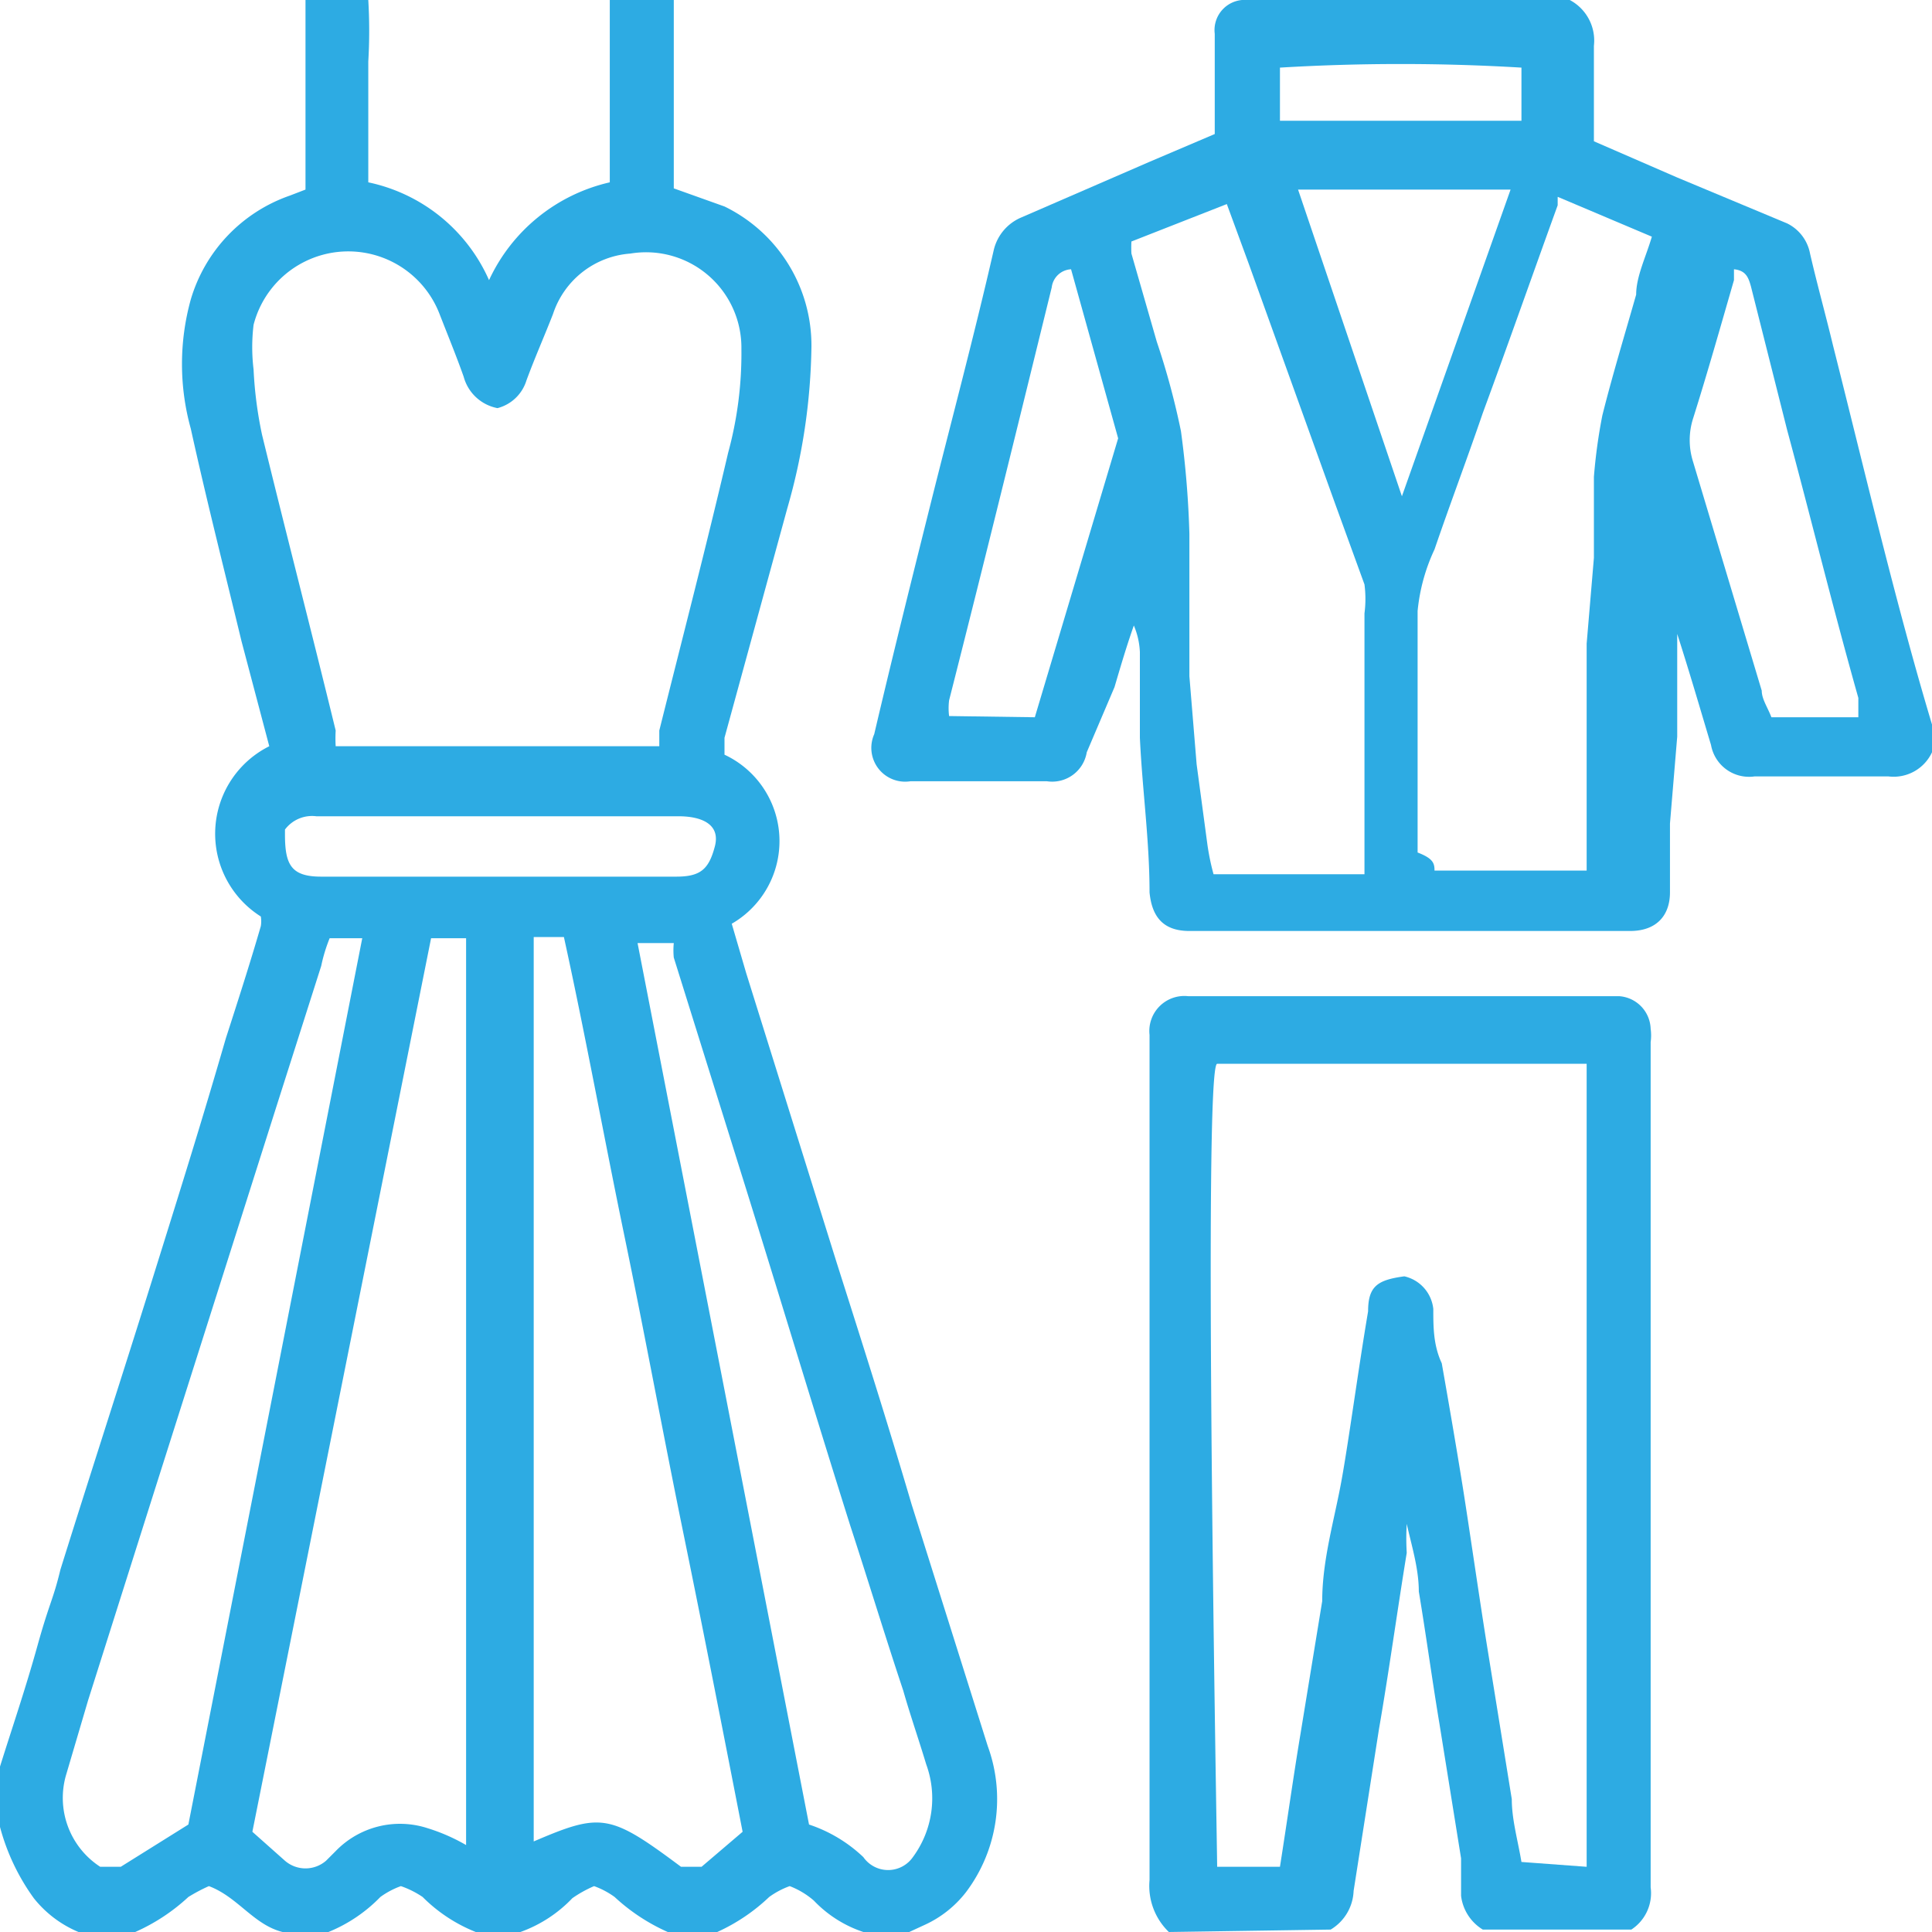 <svg id="Layer_1" data-name="Layer 1" xmlns="http://www.w3.org/2000/svg" viewBox="0 0 16 16"><defs><style>.cls-1{fill:#2dabe3;}</style></defs><path class="cls-1" d="M0,14.63c.1-.32.21-.64.31-1S.44,13.25.5,13c.25-.8.51-1.6.76-2.4s.41-1.31.61-2c.1-.31.2-.62.29-.93a.24.24,0,0,0,0-.08.81.81,0,0,1,.07-1.41L2,5.31c-.14-.58-.29-1.17-.42-1.76a2,2,0,0,1,0-1.07,1.3,1.3,0,0,1,.82-.86l.13-.05V0a2.26,2.26,0,0,1,.52,0,4.35,4.35,0,0,1,0,.51v1a1.41,1.41,0,0,1,1,.81,1.46,1.46,0,0,1,1-.81V0h.53c0,.53,0,1,0,1.56L6,1.71a1.28,1.28,0,0,1,.72,1.16,5.05,5.05,0,0,1-.2,1.34L6,6.11s0,.08,0,.14a.79.79,0,0,1,.06,1.4l.12.41.75,2.4c.21.66.42,1.32.62,2l.63,2A1.28,1.28,0,0,1,8,15.67a.91.91,0,0,1-.34.27L7.53,16H7.15a1,1,0,0,1-.41-.26.67.67,0,0,0-.2-.12.68.68,0,0,0-.17.09,1.55,1.55,0,0,1-.43.29H5.53a1.6,1.6,0,0,1-.44-.29.68.68,0,0,0-.17-.09,1,1,0,0,0-.18.1,1.11,1.11,0,0,1-.43.28H3.94a1.3,1.3,0,0,1-.44-.29.76.76,0,0,0-.18-.09.68.68,0,0,0-.17.09,1.26,1.26,0,0,1-.43.29H2.34c-.24-.06-.37-.29-.61-.38a1.4,1.4,0,0,0-.17.09,1.6,1.6,0,0,1-.44.29H.72L.65,16a.93.93,0,0,1-.37-.28A1.79,1.79,0,0,1,0,15.13ZM4.12,3.38a.36.36,0,0,1-.28-.26c-.06-.17-.13-.34-.2-.52a.81.81,0,0,0-1.54.09,1.54,1.54,0,0,0,0,.37,3.33,3.33,0,0,0,.07.54c.2.82.41,1.63.61,2.45a1.12,1.12,0,0,0,0,.13H5.46s0-.09,0-.13c.19-.76.39-1.53.57-2.3a3.12,3.12,0,0,0,.11-.86.79.79,0,0,0-.92-.79.73.73,0,0,0-.64.5c-.07.18-.15.36-.22.55A.34.34,0,0,1,4.12,3.38Zm-.26,11.9V7.77H3.57l-1.48,7.4.27.24a.26.26,0,0,0,.34,0l.08-.08a.74.74,0,0,1,.76-.19A1.54,1.54,0,0,1,3.86,15.28Zm.56-7.52c0,.26,0,7.39,0,7.49.56-.24.63-.23,1.22.21h.17l.34-.29c-.16-.82-.32-1.64-.49-2.47s-.32-1.65-.49-2.47-.32-1.65-.5-2.47ZM6.7,15.11a1.2,1.2,0,0,1,.45.27.25.25,0,0,0,.41,0,.82.82,0,0,0,.11-.77c-.06-.2-.13-.4-.19-.61-.15-.45-.29-.91-.44-1.37-.29-.92-.57-1.85-.86-2.78l-.6-1.92a.61.61,0,0,1,0-.12h-.3Zm-5.14,0L3,7.77H2.73A1.34,1.34,0,0,0,2.66,8L2.3,9.13l-1,3.15-.57,1.8-.18.61a.68.68,0,0,0,.28.77H1v0Zm.8-8.2c0,.25.05.35.3.35H5.6c.2,0,.27-.06.32-.25s-.12-.25-.3-.25h-3A.28.28,0,0,0,2.36,6.87Z" transform="translate(0 0)"/><path class="cls-1" d="M9.68,16a.53.53,0,0,1-.16-.43q0-3.45,0-6.89V8.57a.29.29,0,0,1,.32-.32h3.57a.28.28,0,0,1,.26.27.4.4,0,0,1,0,.11q0,3.51,0,7a.36.36,0,0,1-.16.35H12.28a.38.38,0,0,1-.18-.28c0-.1,0-.21,0-.31l-.18-1.12c-.06-.36-.11-.73-.17-1.09,0-.19-.06-.38-.1-.56a2,2,0,0,0,0,.24c-.08.49-.15,1-.23,1.46l-.21,1.34a.39.39,0,0,1-.19.32Zm3.46-.54V8.81c-.16,0-2.94,0-3.06,0s0,6.53,0,6.65h.52c.06-.38.11-.74.17-1.1l.18-1.1c0-.34.1-.67.16-1s.14-.93.22-1.4c0-.21.08-.26.3-.29a.31.31,0,0,1,.24.27c0,.15,0,.3.07.45.06.34.12.69.17,1s.13.87.2,1.31l.21,1.3c0,.17.05.34.08.52Z" transform="translate(0 0)"/><path class="cls-1" d="M10.06,1.11V.86c0-.2,0-.39,0-.58A.25.25,0,0,1,10.33,0H13a.38.38,0,0,1,.2.38V1c0,.05,0,.11,0,.17l.69.3.91.38a.35.35,0,0,1,.19.25c.06.26.13.51.19.76C15.44,3.89,15.7,5,16,6c0,.08,0,.17,0,.23a.35.35,0,0,1-.36.2H14.53a.32.32,0,0,1-.36-.26c-.09-.3-.18-.61-.28-.92,0,0,0-.06,0-.12,0,.12,0,.21,0,.3l0,.67-.06.72c0,.19,0,.38,0,.57s-.11.32-.33.32H9.85c-.21,0-.31-.11-.33-.32,0-.43-.06-.85-.08-1.28,0-.23,0-.47,0-.71a.63.63,0,0,0-.05-.22c-.06.17-.11.34-.16.51L9,6.23a.29.29,0,0,1-.33.24H7.54a.28.28,0,0,1-.3-.39c.15-.64.31-1.28.47-1.92s.36-1.39.52-2.09a.39.39,0,0,1,.23-.27l1.06-.46Zm1.82,6.1h1.26l0-.12,0-.56c0-.23,0-.47,0-.7l0-.5.06-.71c0-.22,0-.45,0-.67a4.46,4.46,0,0,1,.07-.51c.08-.32.18-.65.28-1,0-.15.08-.31.13-.48l-.78-.33,0,.07c-.21.58-.41,1.15-.62,1.72-.13.38-.27.75-.4,1.13a1.55,1.55,0,0,0-.14.51v2C11.87,7.11,11.88,7.15,11.88,7.21ZM9.37,2a.87.87,0,0,0,0,.1l.21.73a6.21,6.21,0,0,1,.2.74,7.9,7.9,0,0,1,.07.85c0,.23,0,.45,0,.68l0,.5.06.73L10,7a2,2,0,0,0,.05.24h1.25c0-.06,0-.11,0-.16v-2a.93.93,0,0,0,0-.24l-.24-.66-.72-2-.18-.49Zm-.8,3.94.69-2.31L8.87,2.23a.17.17,0,0,0-.16.15c-.28,1.14-.56,2.28-.85,3.42a.53.53,0,0,0,0,.13Zm5.79-3.7s0,0,0,.08c-.11.38-.22.77-.34,1.15a.59.59,0,0,0,0,.35l.57,1.9c0,.07.05.14.08.22h.72l0-.16C15.17,5,15,4.3,14.8,3.56l-.3-1.19C14.48,2.3,14.46,2.24,14.36,2.23ZM11.61,4.11l.9-2.54H10.75a0,0,0,0,0,0,0l0,0ZM10.6,1h2V.56a16.78,16.78,0,0,0-2,0Z" transform="translate(0 0)"/></svg>